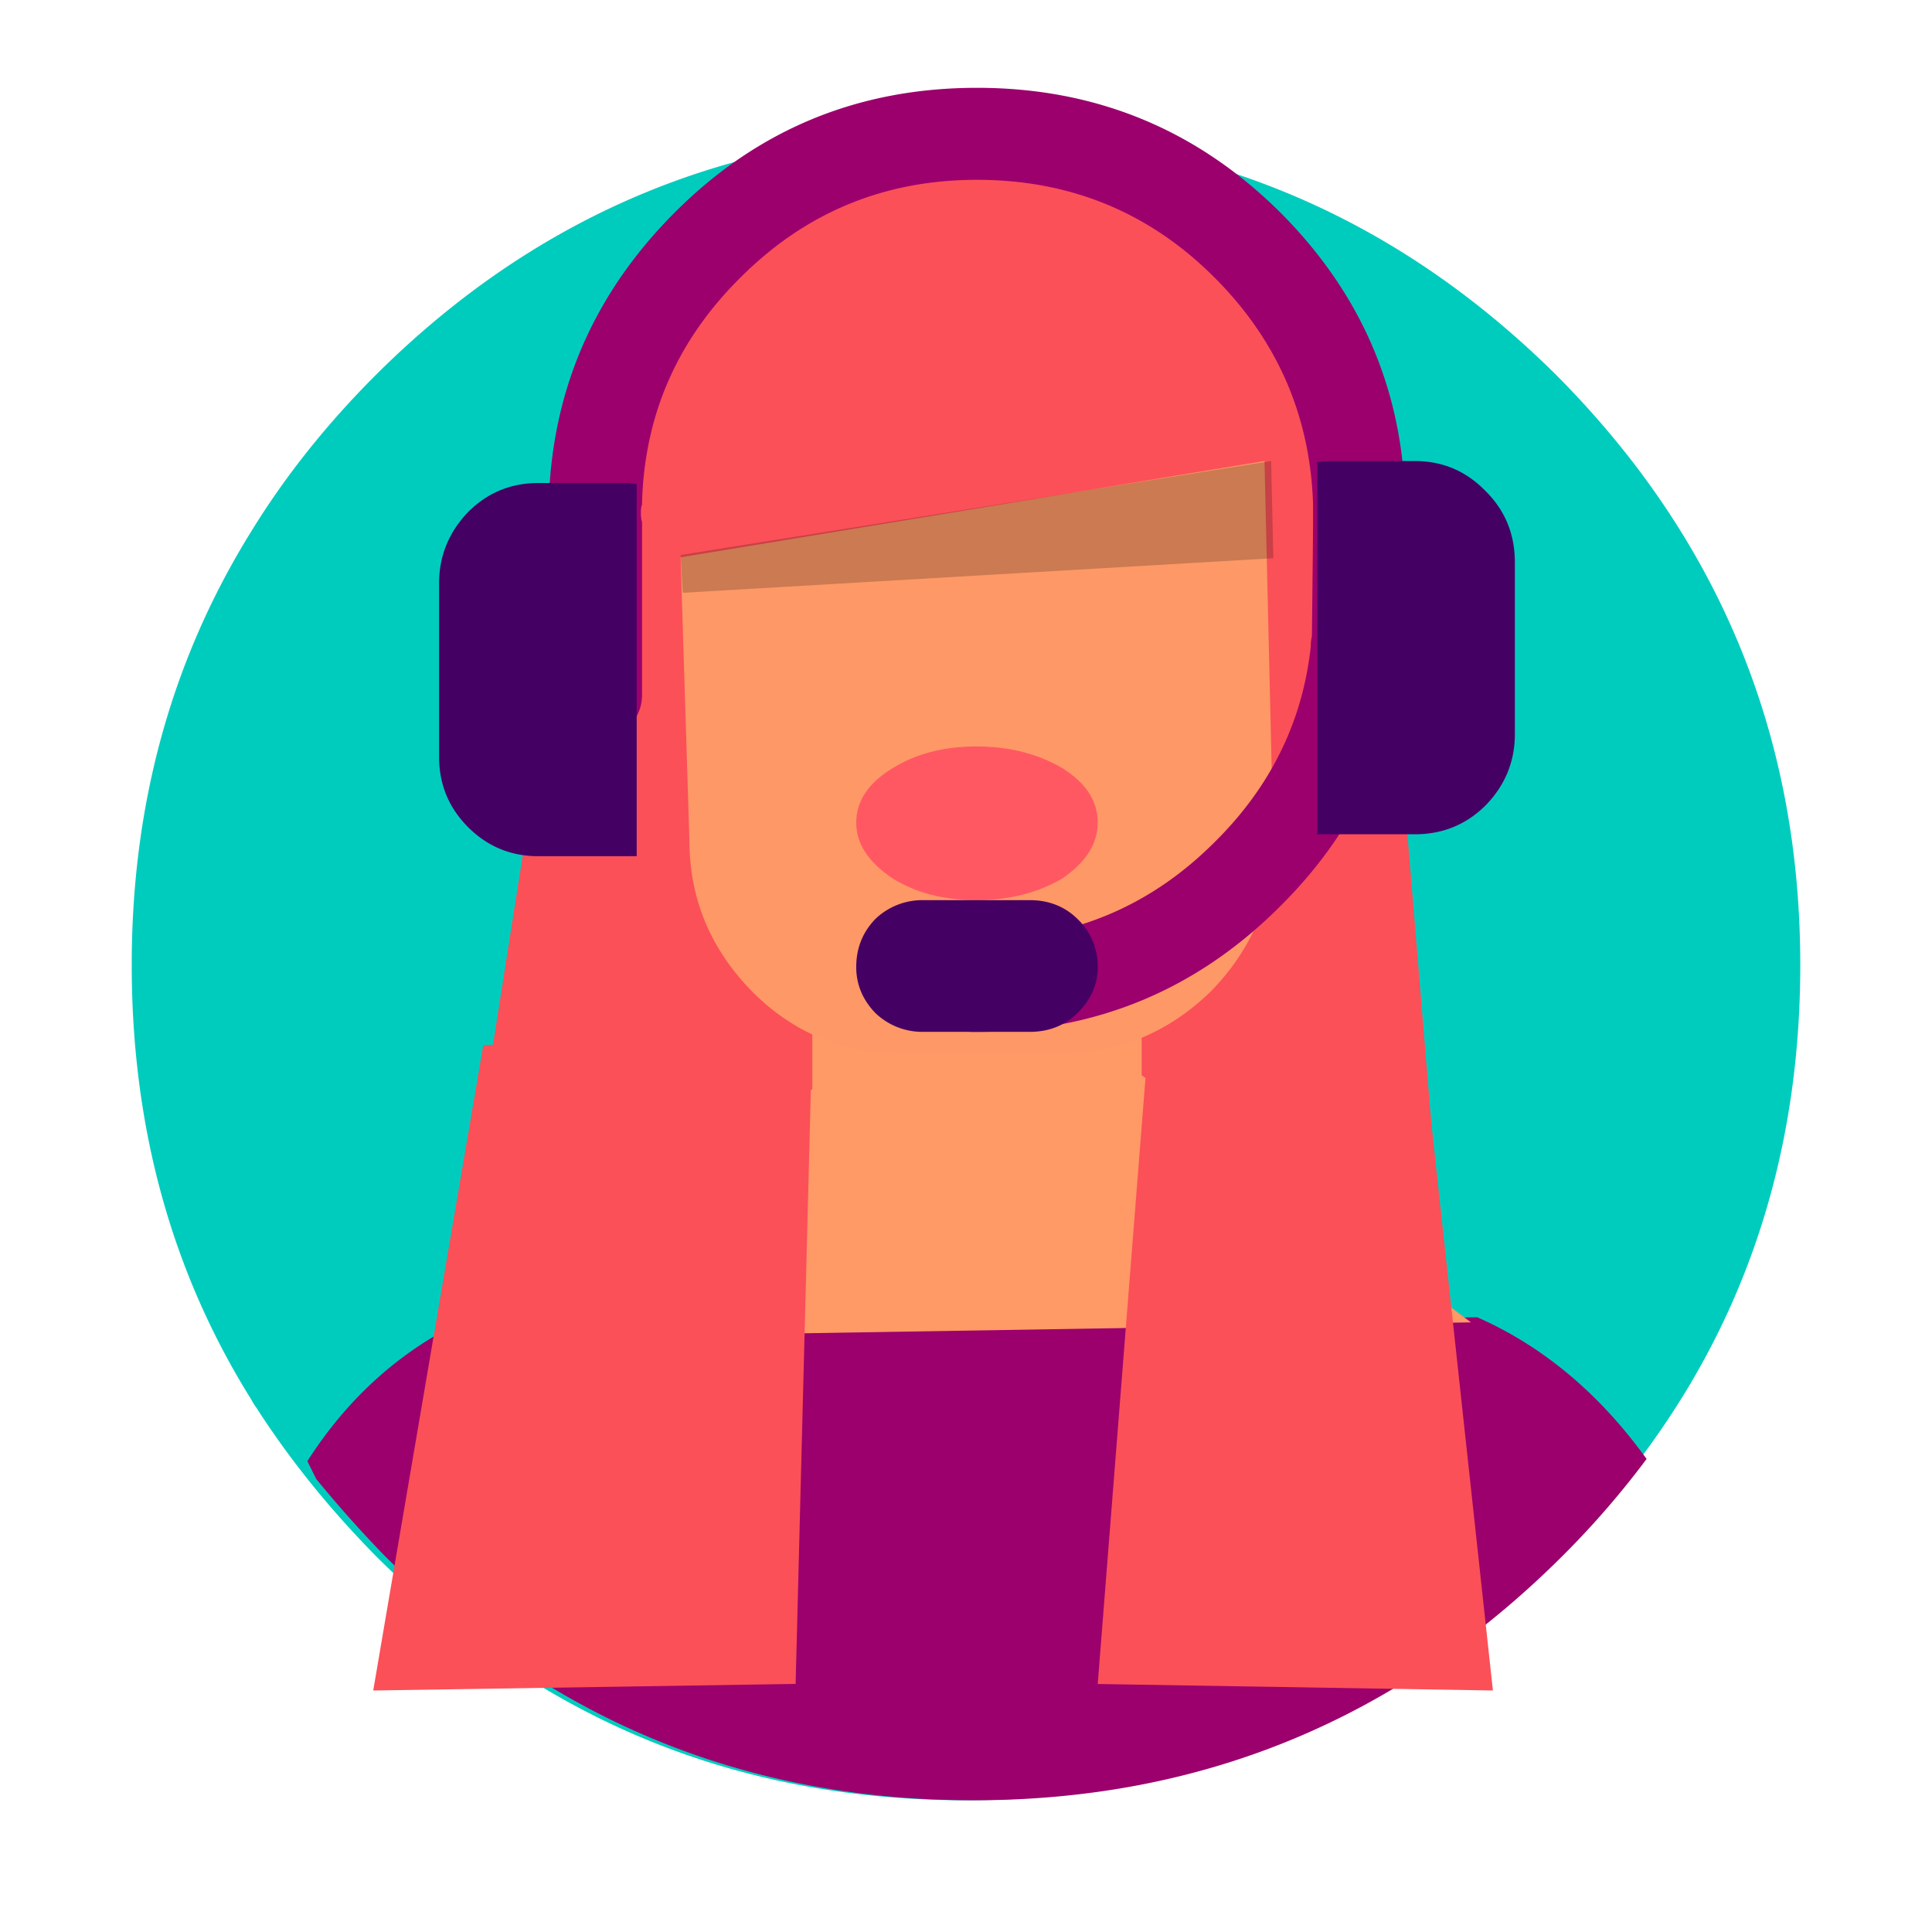 <svg xmlns="http://www.w3.org/2000/svg" width="88" height="88" fill="none" viewBox="0 0 88 88"><path fill="#00CCBE" fill-rule="evenodd" d="M82 43.95c0-10.468-3.708-19.428-11.124-26.877C63.428 9.69 54.468 6 44 6 33.497 6 24.538 9.691 17.123 17.073c-2.249 2.248-4.144 4.63-5.688 7.147C7.812 30.058 6 36.635 6 43.95c0 7.381 1.812 13.976 5.435 19.78a2.843 2.843 0 0 0 0.251 0.402c1.51 2.35 3.322 4.598 5.437 6.745C24.538 78.293 33.497 82 44 82c10.468 0 19.428-3.707 26.876-11.123 2.115-2.147 3.927-4.395 5.437-6.745C80.103 58.228 82 51.5 82 43.95z" clip-rule="evenodd"/><path fill="#FB5058" fill-rule="evenodd" d="M57.5 10.304C53.95 6.768 49.645 5 44.584 5c-5.093 0-9.416 1.768-12.967 5.304-3.552 3.569-5.328 7.856-5.328 12.86L19 69.598h18.597V46.981h11.912V73H67l-4.12-49.836c0-5.004-1.794-9.291-5.38-12.86z" clip-rule="evenodd"/><path fill="#F96" fill-rule="evenodd" d="M52 60V38H37.05A2.48 2.48 0 0 0 37 38.5V60h15z" clip-rule="evenodd"/><path fill="#9B006C" fill-rule="evenodd" d="M71.27 70.771A40.024 40.024 0 0 0 75 66.453c-2.15-2.98-4.72-5.132-7.712-6.453L19.95 60.762c-2.388 1.39-4.369 3.32-5.95 5.793l0.404 0.812a55.434 55.434 0 0 0 3.025 3.404C24.856 78.257 33.83 82 44.35 82c10.486 0 19.46-3.743 26.92-11.229z" clip-rule="evenodd"/><path fill="#F96" fill-rule="evenodd" d="M67 60.232L45.376 44 20 61l47-0.768z" clip-rule="evenodd"/><path fill="#FB5058" fill-rule="evenodd" d="M37 47l-14.987 0.599L17 77l19.24-0.3L37 47zM64.672 46.346L52.42 46 50 76.704 68 77l-3.328-30.654z" clip-rule="evenodd"/><path fill="#FE9866" fill-rule="evenodd" d="M55.129 45.18C57.042 43.231 58 40.93 58 38.277L57.596 21 31 25.384l0.402 12.894c0 2.653 0.957 4.954 2.872 6.901C36.154 47.06 38.438 48 41.125 48h7.102c2.653 0 4.953-0.94 6.902-2.82z" clip-rule="evenodd"/><path fill="#FF5863" fill-rule="evenodd" d="M48.407 40C49.468 39.263 50 38.421 50 37.475c0-0.983-0.532-1.808-1.593-2.475-1.128-0.666-2.439-1-3.932-1-1.493 0-2.77 0.334-3.833 1C39.547 35.667 39 36.492 39 37.475c0 0.946 0.547 1.788 1.642 2.525 1.063 0.667 2.34 1 3.833 1 1.493 0 2.804-0.333 3.932-1z" clip-rule="evenodd"/><path fill="#000" fill-opacity=".2" fill-rule="evenodd" d="M57.897 21L31 25.279 31.1 27 58 25.425 57.897 21z" clip-rule="evenodd"/><path fill="#9B006C" fill-rule="evenodd" d="M58.292 9.653C54.485 5.885 49.89 4 44.501 4c-5.389 0-9.971 1.885-13.742 5.653-3.672 3.668-5.591 8.041-5.759 13.122v8.882c0 0.538 0.22 1.027 0.656 1.464 0.405 0.404 0.91 0.606 1.515 0.606 0.539 0 1.029-0.202 1.465-0.606 0.406-0.437 0.608-0.926 0.608-1.464v-7.873a1.505 1.505 0 0 1-0.052-0.353v-0.152c0-0.1 0.018-0.201 0.052-0.302v-0.05c0.1-4.004 1.6-7.437 4.495-10.297C36.703 9.67 40.29 8.19 44.5 8.19c4.243 0 7.846 1.48 10.81 4.441 2.863 2.86 4.361 6.293 4.497 10.296v0.96c0 0.47-0.018 2.17-0.052 5.096a1.893 1.893 0 0 0-0.05 0.456c-0.37 3.43-1.835 6.408-4.394 8.932-2.965 2.961-6.568 4.442-10.811 4.442h-0.153c-0.605 0-1.11 0.2-1.516 0.605-0.403 0.438-0.605 0.925-0.605 1.463 0 0.606 0.202 1.11 0.605 1.514 0.405 0.404 0.91 0.606 1.516 0.606H44.5c5.388 0 9.984-1.9 13.791-5.702 3.266-3.231 5.136-7.066 5.608-11.508a0.833 0.833 0 0 0 0.05-0.252V29.134A2414.29 2414.29 0 0 0 64 23.986v-1.211c-0.133-5.08-2.037-9.454-5.708-13.122z" clip-rule="evenodd"/><path fill="#450064" fill-rule="evenodd" d="M60 21.052V38h4.449c1.26 0 2.335-0.438 3.222-1.32C68.556 35.769 69 34.686 69 33.434v-7.814c0-1.287-0.443-2.369-1.33-3.248C66.785 21.457 65.71 21 64.45 21h-3.886A2.92 2.92 0 0 0 60 21.052zM29 39V22.05A3.336 3.336 0 0 0 28.44 22h-3.914c-1.255 0-2.322 0.44-3.204 1.323C20.442 24.24 20 25.325 20 26.581v7.89c0 1.254 0.441 2.323 1.322 3.206 0.882 0.881 1.95 1.323 3.204 1.323H29zM39 44.047c0 0.793 0.292 1.492 0.872 2.095A3.092 3.092 0 0 0 42.052 47h4.846c0.873 0 1.6-0.287 2.18-0.858C49.692 45.539 50 44.84 50 44.047a2.96 2.96 0 0 0-0.922-2.19c-0.58-0.57-1.307-0.857-2.18-0.857h-4.845a3.096 3.096 0 0 0-2.18 0.857C39.291 42.46 39 43.191 39 44.047z" clip-rule="evenodd"/></svg>